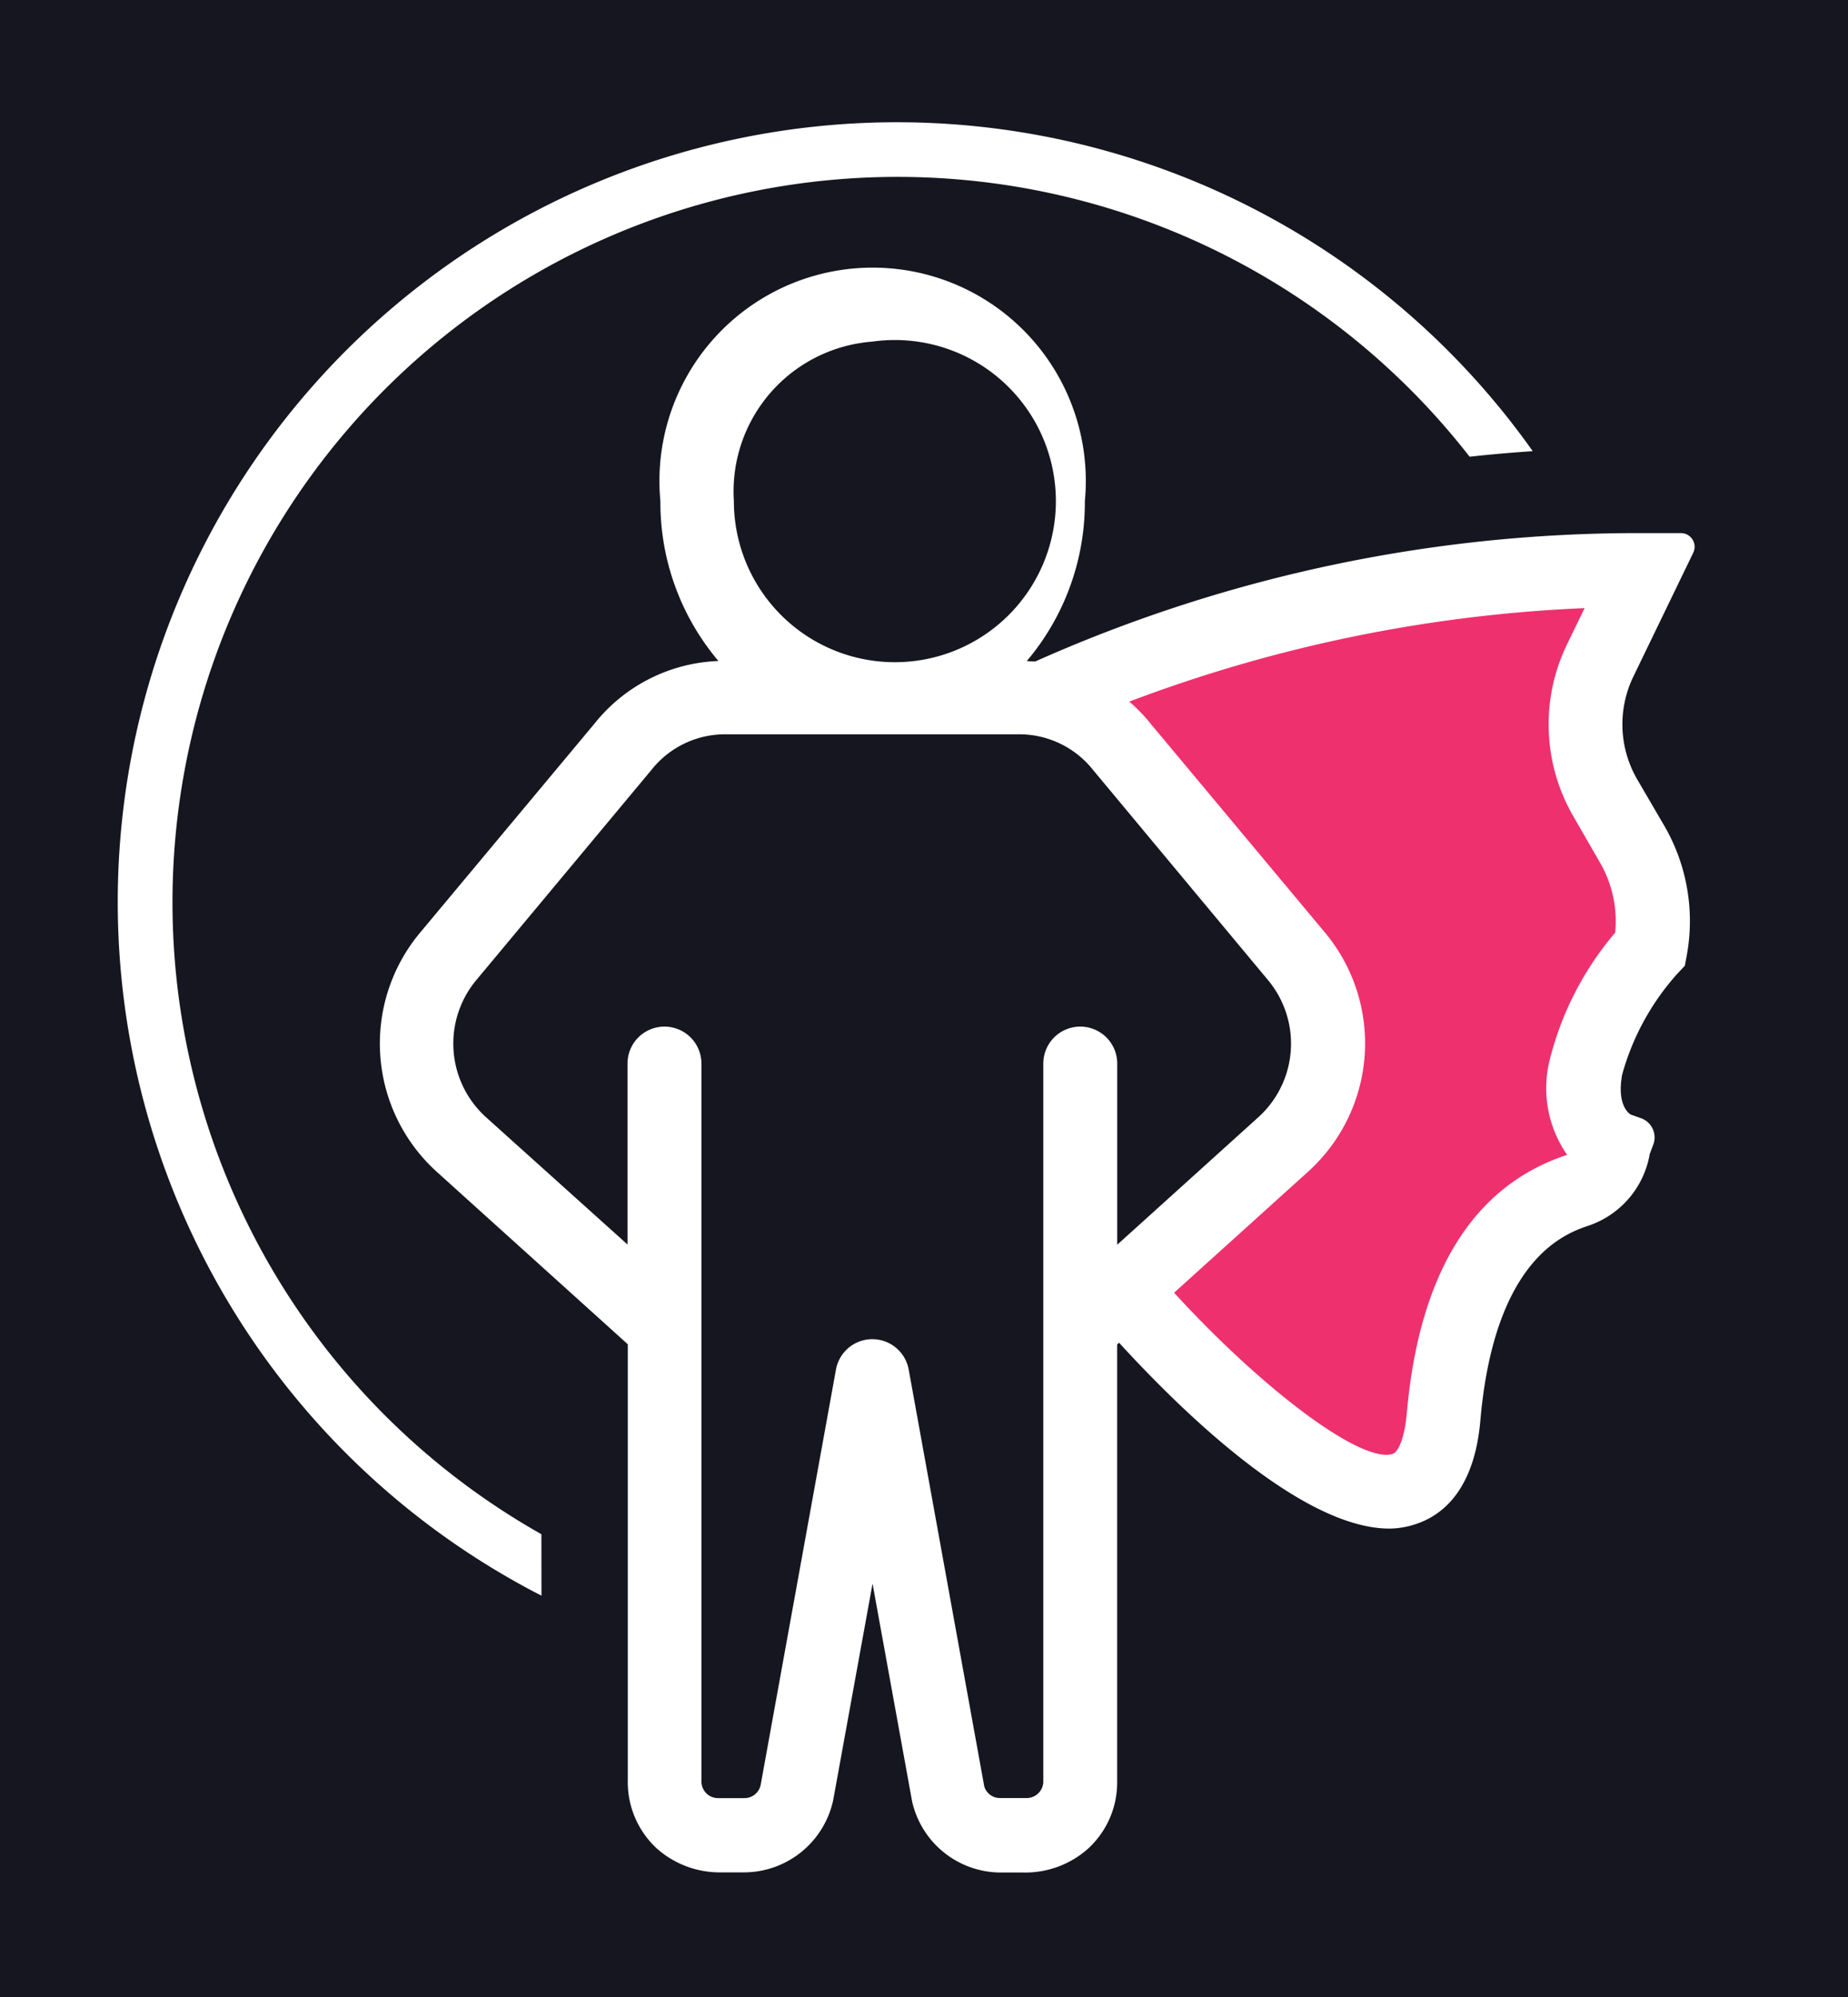 <svg id="icon1_ondark" xmlns="http://www.w3.org/2000/svg" width="25" height="27" viewBox="0 0 25 27">
  <rect id="Rectangle_1" data-name="Rectangle 1" width="25" height="27" fill="#161620"/>
  <g id="Group_3" data-name="Group 3" transform="translate(1.591 1.66)">
    <path id="Path_1" data-name="Path 1" d="M16.113,29.913A9.808,9.808,0,1,1,28.67,15.345q.416-.046.854-.075A10.541,10.541,0,1,0,16.114,30.744Z" transform="translate(-10.38 -10.83)" fill="#fff"/>
    <g id="Group_2" data-name="Group 2" transform="translate(3.541 1.958)">
      <path id="Path_2" data-name="Path 2" d="M50.5,30.527a1.482,1.482,0,0,1-.051-1.387l.812-1.678A.185.185,0,0,0,51.1,27.2h-.5a19.991,19.991,0,0,0-8.241,1.735c-.038,0-.077,0-.115-.006a3.316,3.316,0,0,0,.785-2.161,2.884,2.884,0,1,0-5.742,0,3.316,3.316,0,0,0,.785,2.161,2.248,2.248,0,0,0-1.672.841l-2.36,2.827a2.338,2.338,0,0,0,.228,3.244l2.578,2.326v5.891a1.221,1.221,0,0,0,.4.933,1.284,1.284,0,0,0,.863.316h.316a1.237,1.237,0,0,0,1.2-.979l.532-2.925.535,2.944a1.232,1.232,0,0,0,1.2.962H42.2A1.276,1.276,0,0,0,43.057,45a1.211,1.211,0,0,0,.409-.929v-5.9l.026-.025c.829.907,2.464,2.513,3.658,2.513A1.148,1.148,0,0,0,47.5,40.6c.354-.113.8-.452.88-1.41.195-2.2,1.159-2.525,1.476-2.631a1.246,1.246,0,0,0,.815-.965l.048-.127a.276.276,0,0,0-.167-.357l-.139-.049c-.032-.02-.188-.139-.115-.541a3.4,3.4,0,0,1,.748-1.365l.1-.106.026-.141a2.566,2.566,0,0,0-.3-1.744ZM40.152,24.611a2.178,2.178,0,1,1-1.871,2.156A2.031,2.031,0,0,1,40.152,24.611ZM45.373,35.1l-1.906,1.721V34.372a.5.5,0,1,0-1,0v9.7a.225.225,0,0,1-.224.23h-.359a.221.221,0,0,1-.216-.158l-1.022-5.635a.5.5,0,0,0-.984,0l-1.019,5.618a.223.223,0,0,1-.219.176h-.359a.225.225,0,0,1-.159-.067.232.232,0,0,1-.064-.172V34.372a.5.5,0,1,0-1,0v2.446L34.931,35.1a1.341,1.341,0,0,1-.132-1.86L37.167,30.4a1.269,1.269,0,0,1,1-.48h3.977a1.274,1.274,0,0,1,1,.487L45.5,33.235A1.341,1.341,0,0,1,45.373,35.1Z" transform="translate(-33.485 -23.61)" fill="#fff"/>
      <g id="Group_1" data-name="Group 1" transform="translate(10.145 4.606)">
        <path id="Path_3" data-name="Path 3" d="M106.263,58.056a4.231,4.231,0,0,0-.889,1.736,1.574,1.574,0,0,0,.239,1.267l-.014.006c-1.263.421-1.988,1.6-2.155,3.491-.031.345-.118.524-.19.547-.418.135-1.744-.855-2.958-2.179l1.808-1.632a2.338,2.338,0,0,0,.228-3.244L99.98,55.232a2.215,2.215,0,0,0-.29-.3,19.73,19.73,0,0,1,6.16-1.264l-.238.49a2.477,2.477,0,0,0,.084,2.322l.368.639A1.576,1.576,0,0,1,106.263,58.056Z" transform="translate(-99.69 -53.67)" fill="#ee306f"/>
      </g>
    </g>
  </g>
</svg>
